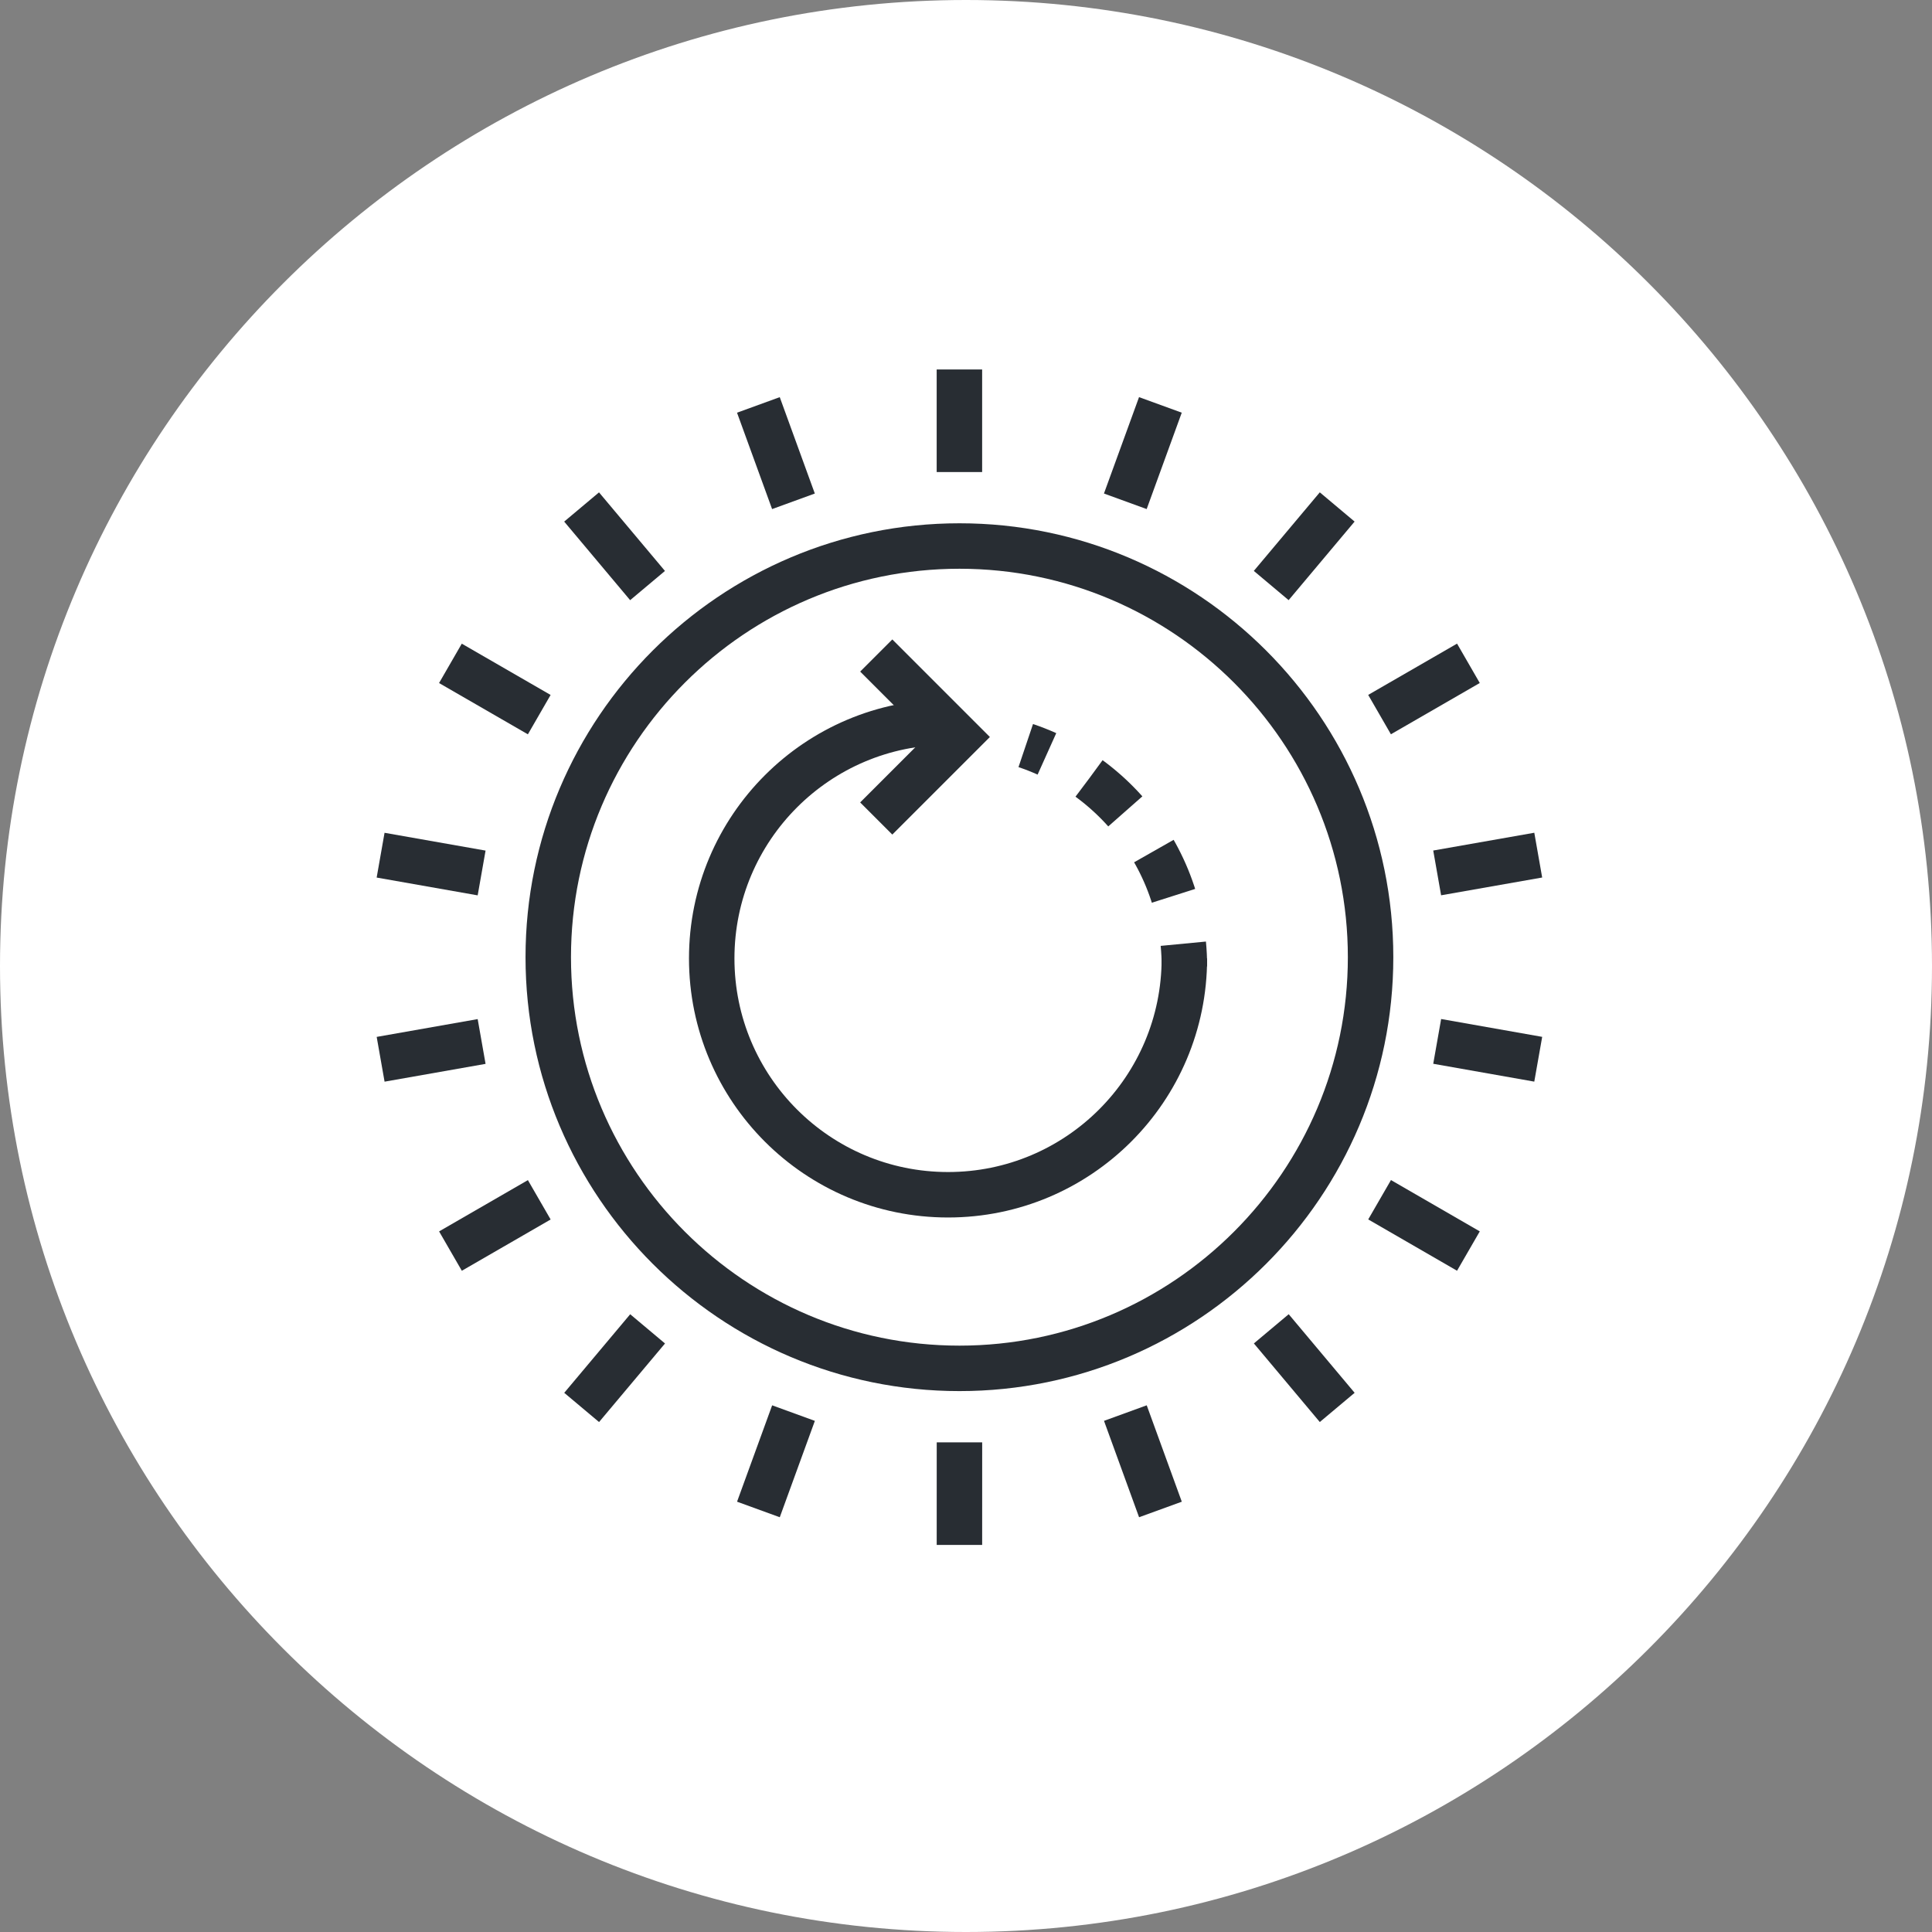 <?xml version="1.0" encoding="utf-8"?>
<!-- Generator: Adobe Illustrator 16.0.0, SVG Export Plug-In . SVG Version: 6.00 Build 0)  -->
<!DOCTYPE svg PUBLIC "-//W3C//DTD SVG 1.1//EN" "http://www.w3.org/Graphics/SVG/1.1/DTD/svg11.dtd">
<svg version="1.1" xmlns="http://www.w3.org/2000/svg" xmlns:xlink="http://www.w3.org/1999/xlink" x="0px" y="0px" width="170px"
	 height="170px" viewBox="0 0 170 170" enable-background="new 0 0 170 170" xml:space="preserve">
<rect x="0" y="0" width="170" height="170" fill="#808080" stroke="none"/>
<g id="Background">
</g>
<g id="Circle">
	<g>
		<path fill="#FFFFFF" d="M85,170c-46.869,0-85-38.131-85-85S38.131,0,85,0s85,38.131,85,85S131.869,170,85,170z"/>
	</g>
</g>
<g id="TEXT">
</g>
<g id="Icons">
	<g>
		<g>
			<path fill="none" stroke="#282D33" stroke-width="4" d="M84.426,120.405c-19.951,0-36.184-16.23-36.184-36.18
				s16.232-36.18,36.184-36.18c19.947,0,36.174,16.23,36.174,36.18S104.373,120.405,84.426,120.405z"/>
			<g>
				<path fill="none" stroke="#282D33" stroke-width="4" d="M90.258,65.604c0.635,0.214,1.256,0.457,1.863,0.73"/>
				<path fill="none" stroke="#282D33" stroke-width="4" stroke-dasharray="4.309,4.309" d="M95.836,68.502
					c4.025,2.954,6.932,7.344,7.967,12.413"/>
				<path fill="none" stroke="#282D33" stroke-width="4" d="M104.121,83.039c0.063,0.658,0.096,1.325,0.096,1.999"/>
			</g>
			<path fill="none" stroke="#282D33" stroke-width="4" d="M104.215,84.334c0,11.487-9.309,20.795-20.795,20.795
				s-20.795-9.308-20.795-20.795c0-11.483,9.309-20.794,20.795-20.794"/>
			<polyline fill="none" stroke="#282D33" stroke-width="4" points="77.102,57.679 84.273,64.851 77.102,72.021 			"/>
		</g>
		<g>
			<line fill="none" stroke="#282D33" stroke-width="4" x1="84.42" y1="41.536" x2="84.42" y2="32.511"/>
			<line fill="none" stroke="#282D33" stroke-width="4" x1="69.818" y1="44.111" x2="66.732" y2="35.63"/>
			<line fill="none" stroke="#282D33" stroke-width="4" x1="56.979" y1="51.524" x2="51.176" y2="44.61"/>
			<line fill="none" stroke="#282D33" stroke-width="4" x1="47.449" y1="62.882" x2="39.633" y2="58.37"/>
			<line fill="none" stroke="#282D33" stroke-width="4" x1="42.379" y1="76.815" x2="33.49" y2="75.248"/>
			<line fill="none" stroke="#282D33" stroke-width="4" x1="42.379" y1="91.642" x2="33.492" y2="93.208"/>
			<line fill="none" stroke="#282D33" stroke-width="4" x1="47.451" y1="105.573" x2="39.637" y2="110.085"/>
			<line fill="none" stroke="#282D33" stroke-width="4" x1="56.984" y1="116.929" x2="51.18" y2="123.843"/>
			<line fill="none" stroke="#282D33" stroke-width="4" x1="69.822" y1="124.341" x2="66.734" y2="132.821"/>
			<line fill="none" stroke="#282D33" stroke-width="4" x1="84.424" y1="126.914" x2="84.422" y2="135.94"/>
			<line fill="none" stroke="#282D33" stroke-width="4" x1="99.023" y1="124.339" x2="102.109" y2="132.821"/>
			<line fill="none" stroke="#282D33" stroke-width="4" x1="111.863" y1="116.925" x2="117.664" y2="123.841"/>
			<line fill="none" stroke="#282D33" stroke-width="4" x1="121.393" y1="105.567" x2="129.208" y2="110.083"/>
			<line fill="none" stroke="#282D33" stroke-width="4" x1="126.461" y1="91.634" x2="135.352" y2="93.205"/>
			<line fill="none" stroke="#282D33" stroke-width="4" x1="126.459" y1="76.809" x2="135.352" y2="75.244"/>
			<line fill="none" stroke="#282D33" stroke-width="4" x1="121.389" y1="62.878" x2="129.208" y2="58.366"/>
			<line fill="none" stroke="#282D33" stroke-width="4" x1="111.857" y1="51.522" x2="117.662" y2="44.608"/>
			<line fill="none" stroke="#282D33" stroke-width="4" x1="99.018" y1="44.11" x2="102.105" y2="35.628"/>
		</g>
	</g>
</g>
</svg>
